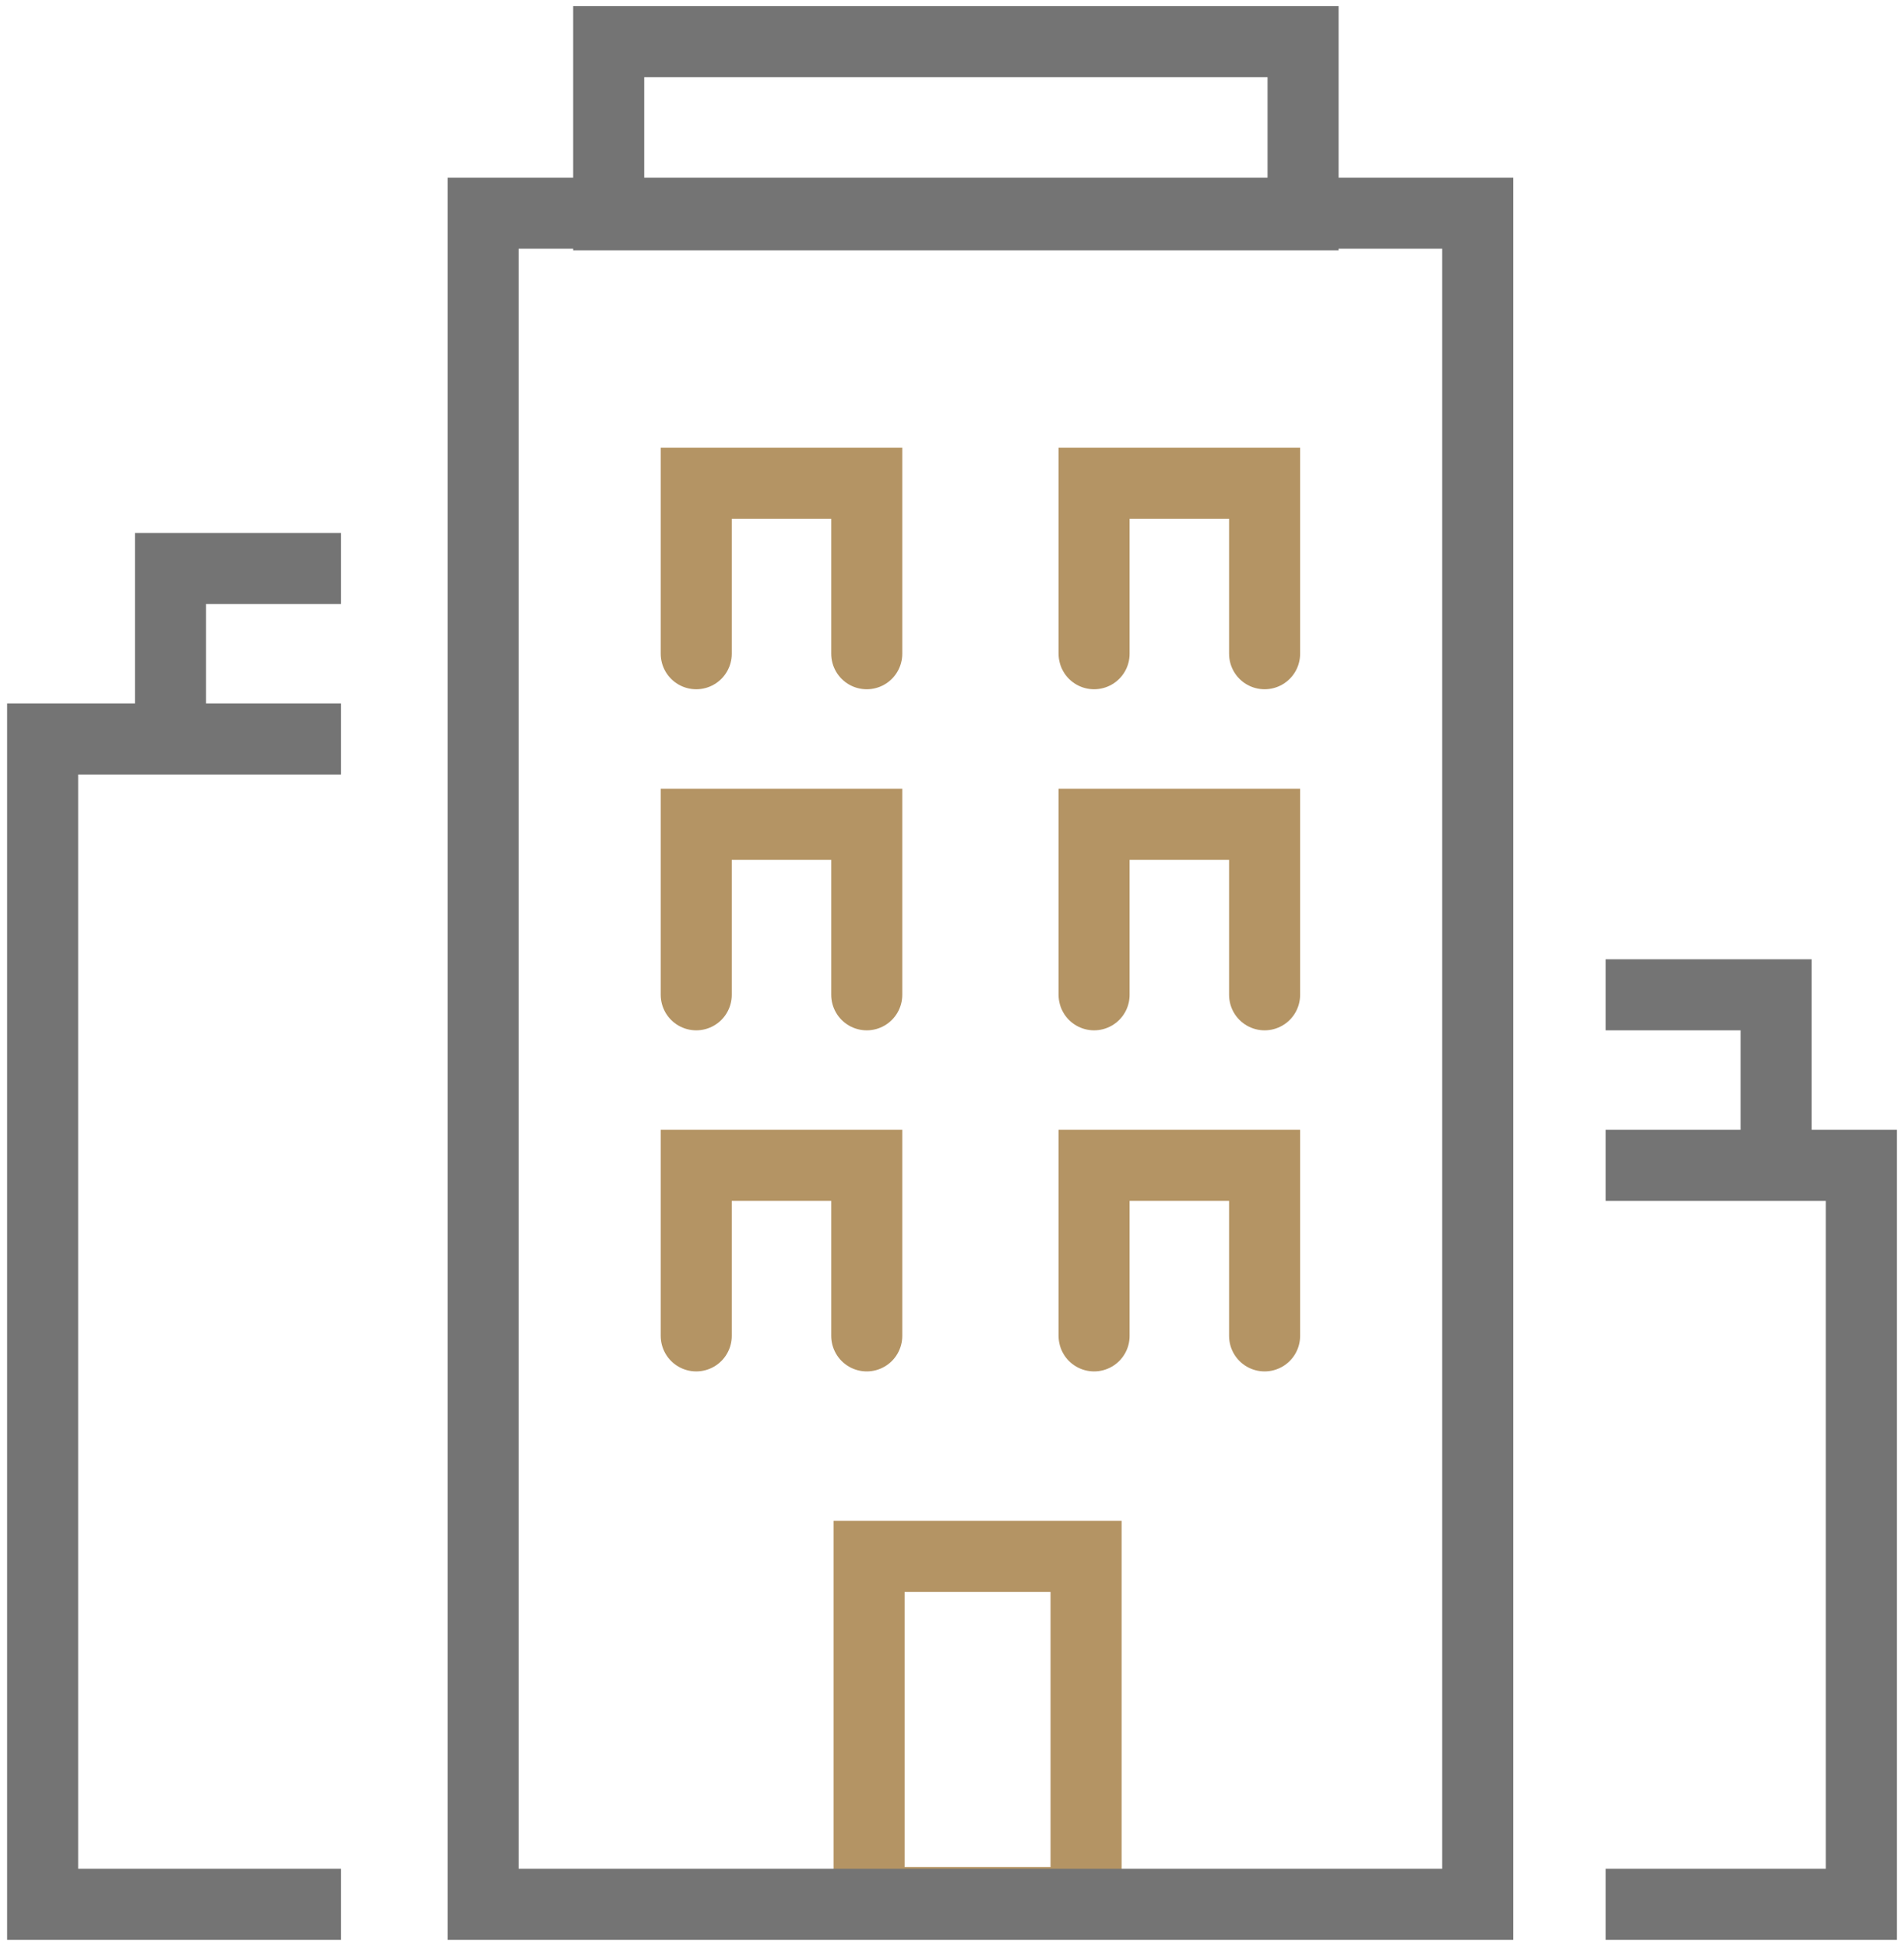 <?xml version="1.0" encoding="UTF-8"?>
<svg width="134px" height="137px" viewBox="0 0 134 137" version="1.1" xmlns="http://www.w3.org/2000/svg" xmlns:xlink="http://www.w3.org/1999/xlink">
    <!-- Generator: Sketch 60.1 (88133) - https://sketch.com -->
    <title>Aboutus_development_icon</title>
    <desc>Created with Sketch.</desc>
    <defs>
        <polygon id="path-1" points="0 136 132.546 136 132.546 0.807 0 0.807"></polygon>
    </defs>
    <g id="About-Us" stroke="none" stroke-width="1" fill="none" fill-rule="evenodd">
        <g id="About-Us---History" transform="translate(-893, -2007)">
            <g id="Aboutus_development_icon" transform="translate(894, 2007)">
                <g id="Group-5">
                    <polygon id="Stroke-1" stroke="#747474" stroke-width="5" points="41.838 2.932 90.708 2.932 90.708 15.113 41.838 15.113"></polygon>
                    <mask id="mask-2" fill="white">
                        <use xlink:href="#path-1"></use>
                    </mask>
                    <g id="Clip-4"></g>
                    <polygon id="Stroke-3" stroke="#B49464" stroke-width="5" stroke-linecap="round" mask="url(#mask-2)" points="60.165 133.875 75.436 133.875 75.436 109.513 60.165 109.513"></polygon>
                </g>
                <polyline id="Stroke-6" stroke="#B49464" stroke-width="5" stroke-linecap="round" points="48 70 48 58 60 58 60 70"></polyline>
                <polyline id="Stroke-7" stroke="#B49464" stroke-width="5" stroke-linecap="round" points="48 94 48 82 60 82 60 94"></polyline>
                <polyline id="Stroke-8" stroke="#B49464" stroke-width="5" stroke-linecap="round" points="76 70 76 58 88 58 88 70"></polyline>
                <polyline id="Stroke-9" stroke="#B49464" stroke-width="5" stroke-linecap="round" points="48 46 48 34 60 34 60 46"></polyline>
                <polyline id="Stroke-10" stroke="#B49464" stroke-width="5" stroke-linecap="round" points="76 46 76 34 88 34 88 46"></polyline>
                <polyline id="Stroke-11" stroke="#B49464" stroke-width="5" stroke-linecap="round" points="76 94 76 82 88 82 88 94"></polyline>
                <polyline id="Stroke-12" stroke="#747474" stroke-width="5" points="23 134 2 134 2 52 23 52"></polyline>
                <polyline id="Stroke-14" stroke="#747474" stroke-width="5" points="11 52 11 40 23 40"></polyline>
                <polyline id="Stroke-15" stroke="#747474" stroke-width="5" points="112 134 130 134 130 82 112 82"></polyline>
                <polyline id="Stroke-17" stroke="#747474" stroke-width="5" points="124 82 124 70 112 70"></polyline>
                <polygon id="Stroke-18" stroke="#747474" stroke-width="5" points="33 134 103 134 103 15 33 15"></polygon>
            </g>
        </g>
    </g>
</svg>